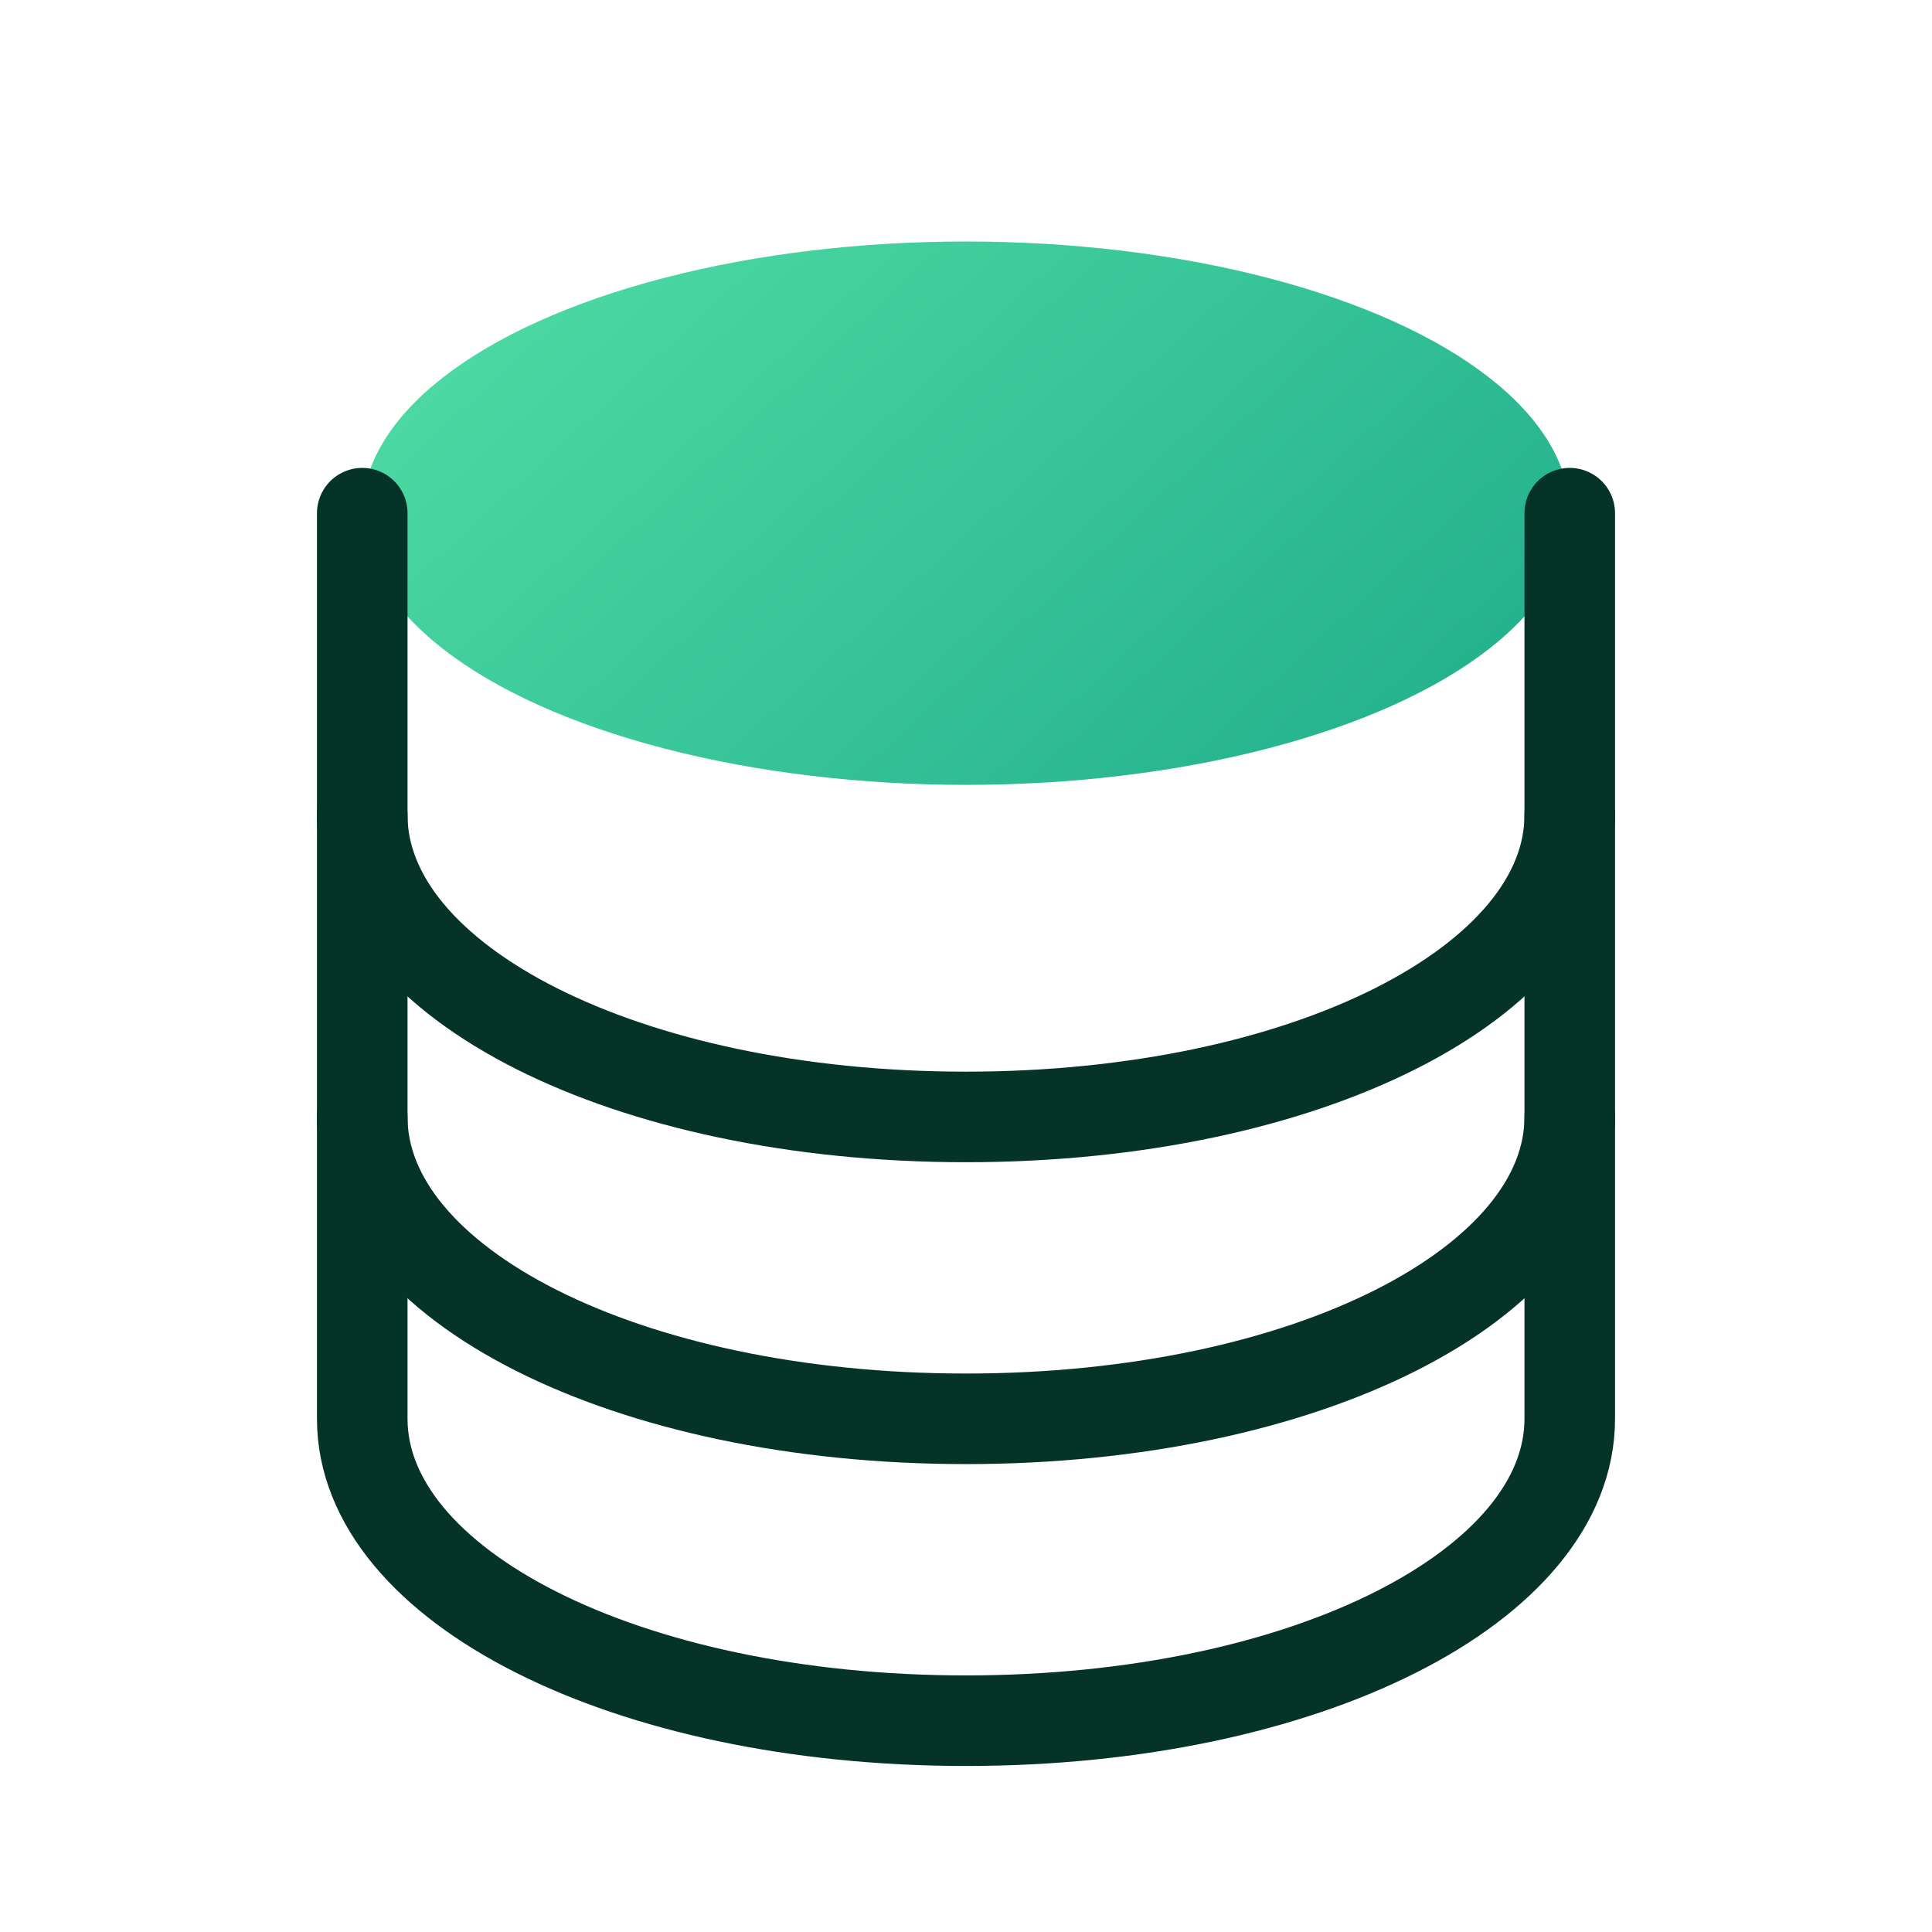 <svg width="256" height="256" viewBox="0 0 256 256" fill="none" xmlns="http://www.w3.org/2000/svg">
  <defs>
    <linearGradient id="databaseGradient" x1="40" y1="32" x2="216" y2="224" gradientUnits="userSpaceOnUse">
      <stop stop-color="#54E0A7" />
      <stop offset="1" stop-color="#008F7A" />
    </linearGradient>
  </defs>
  <ellipse cx="128" cy="68" rx="80" ry="36" fill="url(#databaseGradient)" />
  <path d="M48 68V188C48 210.091 82.863 228 128 228C173.137 228 208 210.091 208 188V68" stroke="#063327" stroke-width="12" stroke-linecap="round" stroke-linejoin="round" fill="none" />
  <path d="M48 108C48 130.091 82.863 148 128 148C173.137 148 208 130.091 208 108" stroke="#063327" stroke-width="12" stroke-linecap="round" stroke-linejoin="round" />
  <path d="M48 148C48 170.091 82.863 188 128 188C173.137 188 208 170.091 208 148" stroke="#063327" stroke-width="12" stroke-linecap="round" stroke-linejoin="round" />
</svg>
